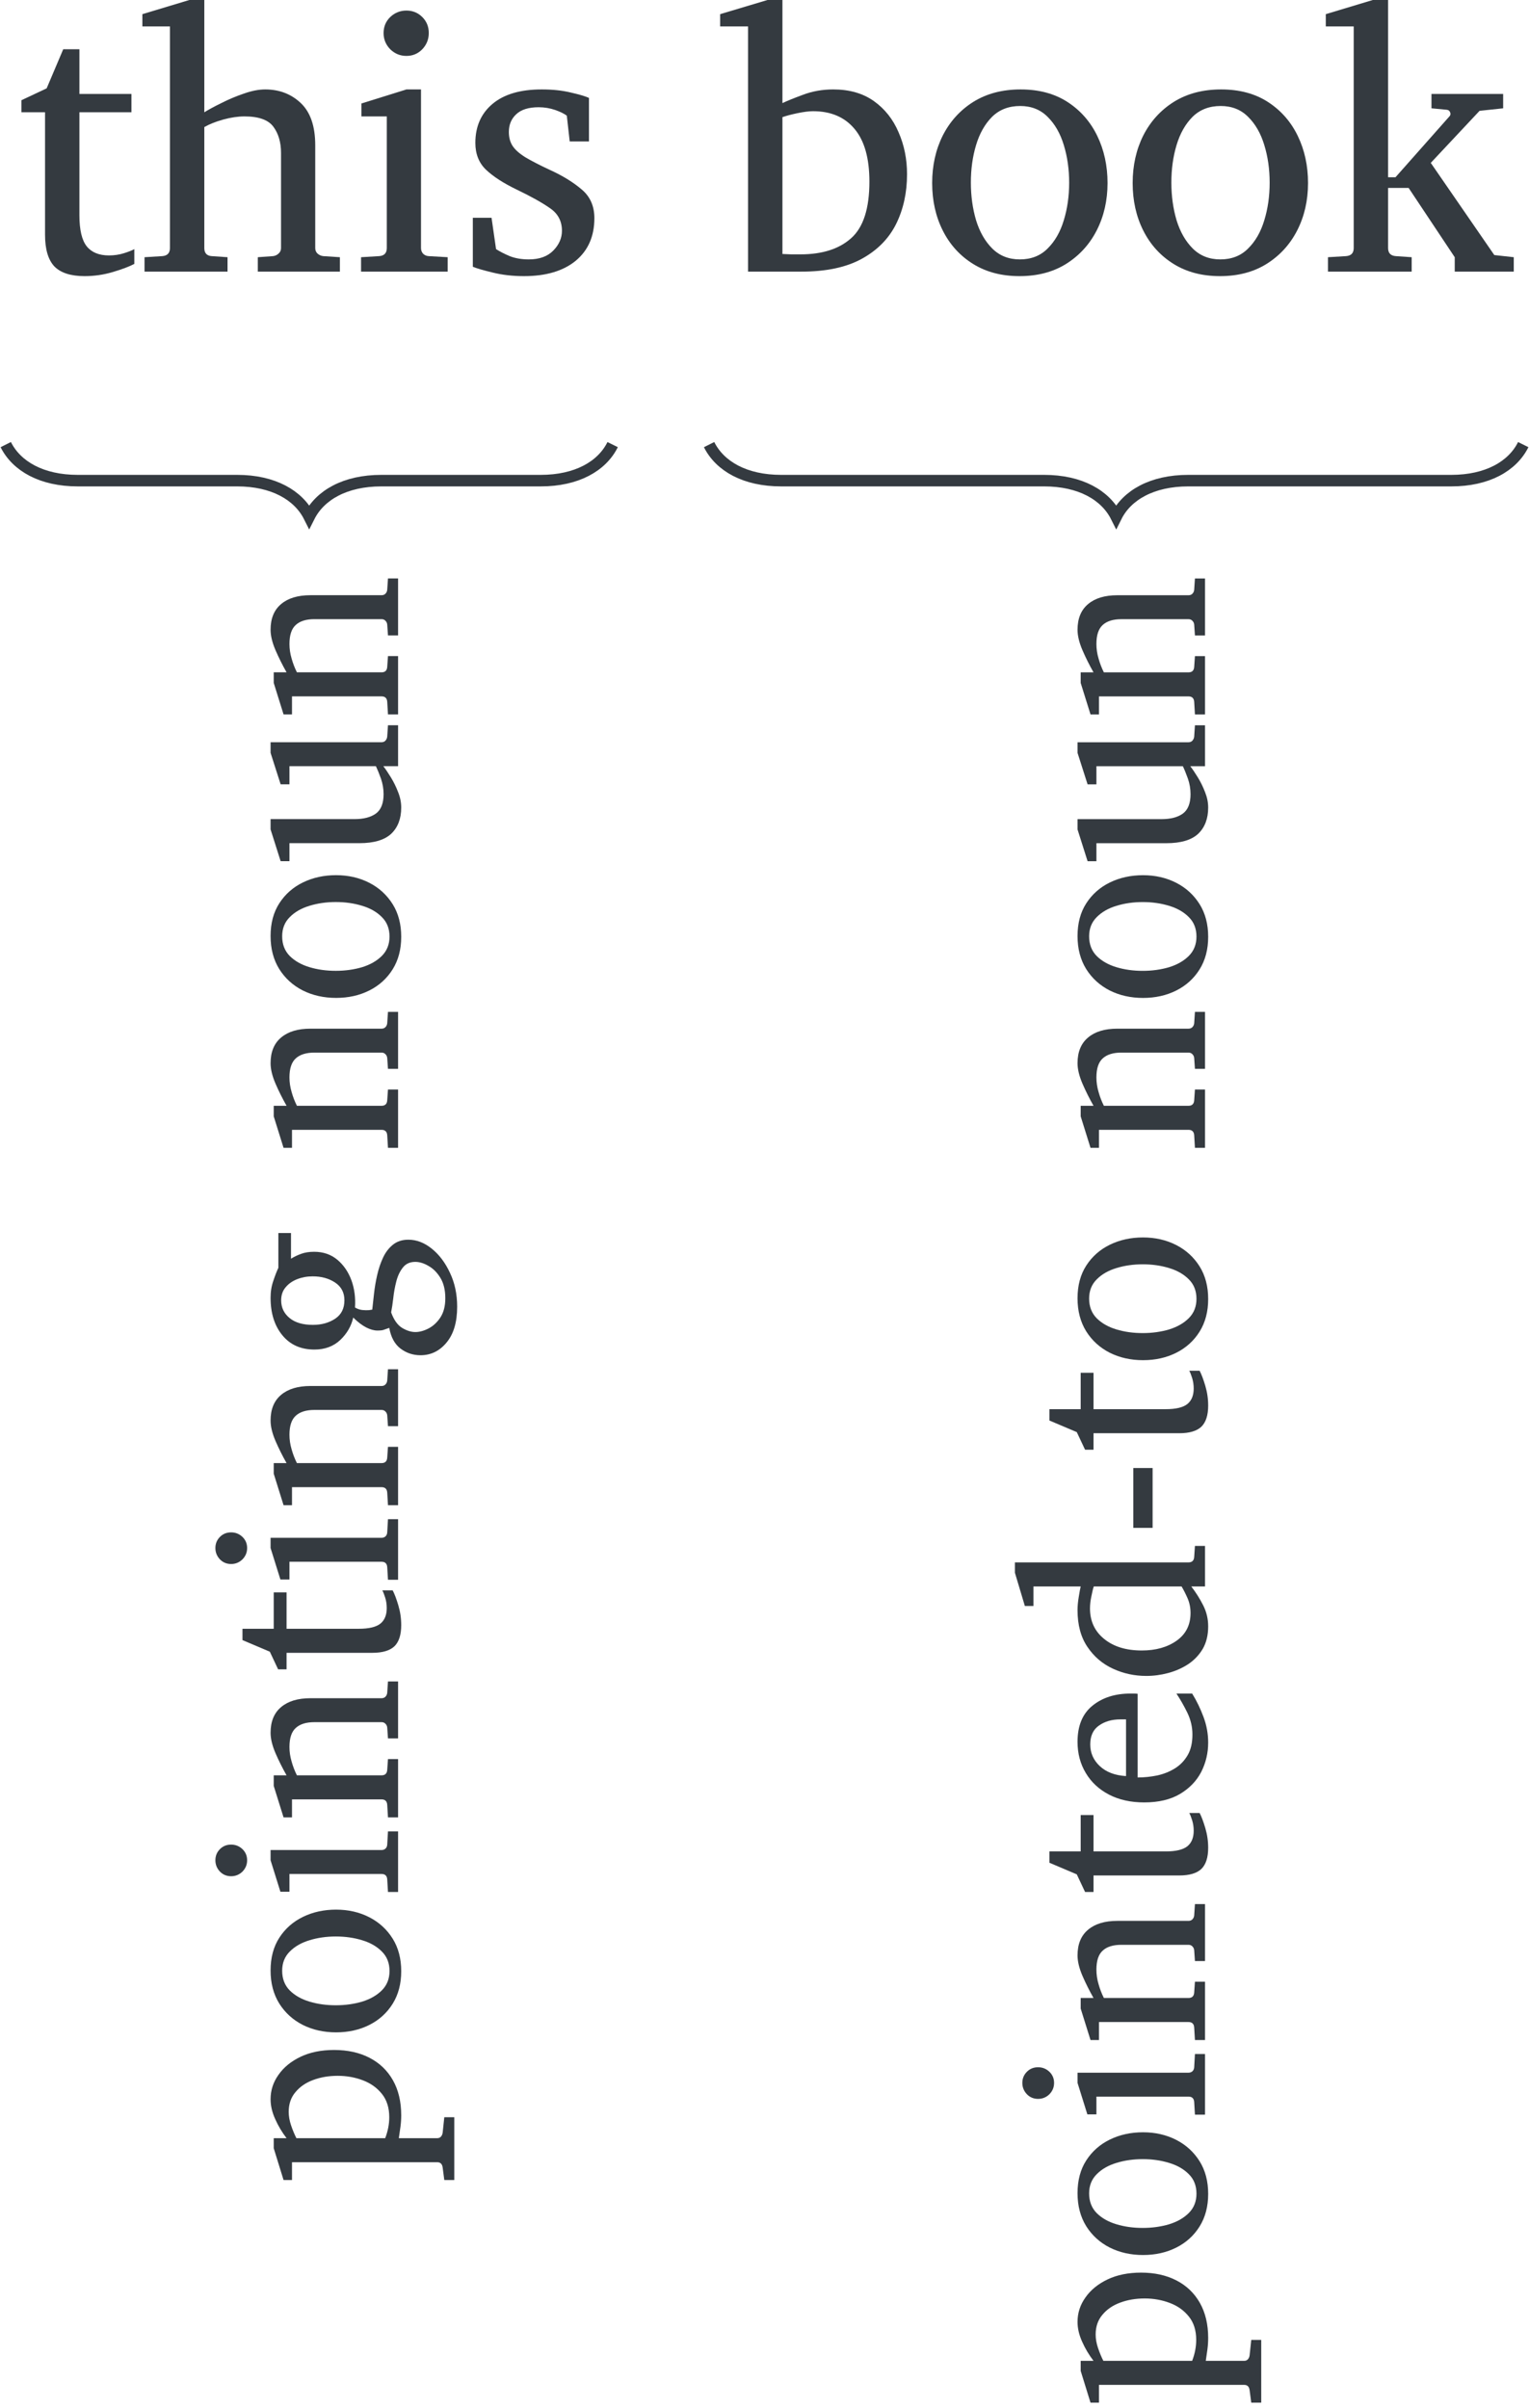 <?xml version='1.0' encoding='UTF-8'?>
<!-- This file was generated by dvisvgm 3.2.2 -->
<svg version='1.1' xmlns='http://www.w3.org/2000/svg' xmlns:xlink='http://www.w3.org/1999/xlink' width='52.887pt' height='83.289pt' viewBox='-0 -87.538 52.887 83.289'>
<defs>
<use id='g1-69' xlink:href='#g0-69' transform='scale(1.429)'/>
<use id='g1-75' xlink:href='#g0-75' transform='scale(1.429)'/>
<use id='g1-76' xlink:href='#g0-76' transform='scale(1.429)'/>
<use id='g1-78' xlink:href='#g0-78' transform='scale(1.429)'/>
<use id='g1-82' xlink:href='#g0-82' transform='scale(1.429)'/>
<use id='g1-86' xlink:href='#g0-86' transform='scale(1.429)'/>
<use id='g1-87' xlink:href='#g0-87' transform='scale(1.429)'/>
<path id='g0-16' d='M2.462-1.813H.392V-2.48H2.462V-1.813Z'/>
<path id='g0-69' d='M4.65-2.358Q4.65-1.687 4.384-1.15Q4.118-.619 3.552-.309T2.087 0H.802V-5.935H.126V-6.232L1.277-6.576H1.634V-4.079Q1.787-4.153 2.127-4.279Q2.471-4.41 2.863-4.41Q3.451-4.41 3.848-4.127T4.445-3.373Q4.65-2.907 4.65-2.358ZM3.739-2.179Q3.739-3.024 3.382-3.451Q3.024-3.883 2.375-3.883Q2.227-3.883 1.996-3.835Q1.769-3.787 1.634-3.739V-.427Q1.743-.423 1.852-.418Q1.961-.418 2.07-.418Q2.863-.418 3.299-.811Q3.739-1.203 3.739-2.179Z'/>
<path id='g0-71' d='M4.802 0H3.399V-.475Q3.094-.24 2.75-.065T2.018 .109Q1.569 .109 1.242-.078Q.92-.27 .71-.584Q.506-.898 .405-1.277T.305-2.035Q.305-2.641 .553-3.181Q.802-3.726 1.307-4.066Q1.813-4.41 2.58-4.41Q2.793-4.41 3.042-4.367Q3.295-4.327 3.399-4.301V-5.935H2.724V-6.232L3.874-6.576H4.232V-.571Q4.232-.388 4.419-.375L4.802-.349V0ZM3.399-.811V-3.848Q3.286-3.887 3.059-3.931Q2.837-3.979 2.641-3.979Q1.978-3.979 1.582-3.486Q1.185-2.998 1.185-2.188Q1.185-1.46 1.525-.981T2.48-.501Q2.75-.501 2.985-.601Q3.225-.706 3.399-.811Z'/>
<path id='g0-72' d='M4.07-.445Q3.696-.214 3.26-.052Q2.828 .109 2.375 .109Q1.835 .109 1.36-.131Q.889-.375 .597-.867T.305-2.105Q.305-2.802 .575-3.321T1.32-4.123Q1.795-4.41 2.401-4.41Q3.234-4.41 3.652-3.892Q4.07-3.377 4.07-2.58Q4.07-2.536 4.07-2.462Q4.07-2.393 4.062-2.331H1.168Q1.168-1.992 1.238-1.652Q1.312-1.316 1.482-1.042T1.939-.601T2.658-.436Q3.042-.436 3.404-.61Q3.77-.789 4.07-.989V-.445ZM3.177-2.732V-2.929Q3.177-3.369 2.963-3.669Q2.754-3.97 2.31-3.97Q1.87-3.97 1.56-3.639T1.216-2.732H3.177Z'/>
<path id='g0-74' d='M4.532-3.704H3.643Q3.743-3.543 3.813-3.351T3.883-2.902Q3.883-2.432 3.608-2.101Q3.334-1.774 2.894-1.612Q2.458-1.456 1.957-1.49Q1.887-1.377 1.87-1.242Q1.856-1.107 1.865-1.007Q1.878-.906 1.883-.893Q2.122-.867 2.436-.832Q2.754-.797 3.077-.723Q3.404-.649 3.682-.519T4.131-.174T4.301 .357Q4.301 .78 3.992 1.164Q3.682 1.551 3.155 1.795Q2.632 2.044 1.983 2.044Q1.185 2.044 .745 1.678Q.305 1.316 .305 .776Q.305 .388 .536 .083Q.767-.218 1.251-.305Q1.203-.445 1.181-.506T1.159-.715Q1.159-.889 1.264-1.098Q1.373-1.312 1.608-1.551Q1.164-1.652 .832-2Q.501-2.353 .501-2.894Q.501-3.595 .994-4.001Q1.49-4.41 2.292-4.41Q2.61-4.41 2.881-4.314Q3.155-4.223 3.329-4.14H4.532V-3.704ZM3.033-2.955Q3.033-3.238 2.937-3.486T2.658-3.887Q2.475-4.044 2.205-4.044Q1.83-4.044 1.591-3.752Q1.355-3.465 1.355-2.946Q1.355-2.497 1.569-2.175Q1.782-1.856 2.205-1.856Q2.606-1.856 2.82-2.179T3.033-2.955ZM3.534 .597Q3.534 .318 3.338 .166Q3.146 .013 2.859-.061T2.279-.166Q1.987-.2 1.787-.24Q1.399-.1 1.251 .139Q1.107 .379 1.107 .597Q1.107 .811 1.229 1.05Q1.355 1.294 1.612 1.464Q1.874 1.634 2.275 1.634Q2.702 1.634 2.981 1.464T3.395 1.05Q3.534 .811 3.534 .597Z'/>
<path id='g0-75' d='M4.916 0H2.929V-.349L3.295-.375Q3.373-.383 3.43-.436Q3.491-.488 3.491-.571V-2.872Q3.491-3.255 3.308-3.504Q3.125-3.757 2.606-3.757Q2.371-3.757 2.096-3.682Q1.826-3.608 1.634-3.499V-.571Q1.634-.388 1.813-.375L2.196-.349V0H.187V-.349L.614-.375Q.802-.388 .802-.571V-5.935H.135V-6.232L1.277-6.576H1.634V-3.857Q1.795-3.957 2.053-4.083Q2.31-4.214 2.593-4.31Q2.876-4.41 3.107-4.41Q3.621-4.41 3.97-4.079T4.319-3.059V-.571Q4.319-.488 4.375-.436Q4.436-.383 4.515-.375L4.916-.349V0Z'/>
<path id='g0-76' d='M1.944-5.774Q1.944-5.548 1.787-5.382Q1.63-5.221 1.403-5.221T1.011-5.382Q.85-5.548 .85-5.774Q.85-6.005 1.011-6.162Q1.177-6.319 1.403-6.319T1.787-6.162T1.944-5.774ZM2.401 0H.305V-.349L.741-.375Q.928-.388 .928-.571V-3.757H.314V-4.07L1.403-4.41H1.756V-.571Q1.756-.488 1.809-.431Q1.865-.379 1.944-.375L2.401-.349V0Z'/>
<path id='g0-78' d='M4.676 0H3.247V-.349L2.131-2.026H1.634V-.571Q1.634-.388 1.822-.375L2.205-.349V0H.179V-.349L.614-.375Q.802-.388 .802-.571V-5.935H.126V-6.232L1.268-6.576H1.634V-2.284H1.813L3.125-3.765Q3.159-3.809 3.133-3.861Q3.112-3.913 3.051-3.918L2.684-3.953V-4.301H4.419V-3.953L3.848-3.892L2.667-2.632L4.205-.401L4.676-.349V0Z'/>
<path id='g0-81' d='M4.881 0H2.911V-.349L3.286-.375Q3.364-.383 3.417-.436Q3.473-.488 3.473-.571V-2.894Q3.473-3.316 3.277-3.534Q3.081-3.757 2.615-3.757Q2.362-3.757 2.109-3.682Q1.861-3.613 1.634-3.499V-.571Q1.634-.388 1.822-.375L2.196-.349V0H.179V-.349L.614-.375Q.802-.388 .802-.571V-3.669H.179V-3.961L1.268-4.301H1.634V-3.857Q2.009-4.07 2.401-4.24Q2.798-4.41 3.107-4.41Q3.691-4.41 3.996-4.044Q4.301-3.682 4.301-3.033V-.571Q4.301-.488 4.354-.436Q4.41-.383 4.489-.375L4.881-.349V0Z'/>
<path id='g0-82' d='M4.55-2.144Q4.55-1.512 4.288-.998Q4.027-.488 3.547-.187Q3.072 .109 2.419 .109Q1.769 .109 1.294-.187T.562-.994T.305-2.144Q.305-2.78 .562-3.295Q.824-3.809 1.303-4.11Q1.787-4.41 2.445-4.41Q3.112-4.41 3.582-4.105T4.301-3.286T4.55-2.144ZM3.621-2.153Q3.621-2.641 3.491-3.064Q3.364-3.486 3.098-3.748Q2.837-4.009 2.436-4.009Q2.022-4.009 1.756-3.748Q1.495-3.486 1.368-3.064T1.242-2.153Q1.242-1.669 1.368-1.242Q1.499-.819 1.761-.558Q2.026-.296 2.427-.296Q2.837-.296 3.098-.558Q3.364-.819 3.491-1.242Q3.621-1.665 3.621-2.153Z'/>
<path id='g0-83' d='M4.685-2.214Q4.685-1.512 4.415-.989T3.639-.179T2.427 .109Q2.227 .109 2.031 .083T1.634 .026V1.355Q1.634 1.438 1.691 1.486T1.83 1.543L2.358 1.599V1.944H.187V1.599L.614 1.543Q.802 1.521 .802 1.355V-3.669H.187V-3.961L1.286-4.301H1.634V-3.857Q1.939-4.092 2.292-4.249Q2.645-4.41 2.981-4.41Q3.443-4.41 3.826-4.136Q4.214-3.865 4.449-3.373T4.685-2.214ZM3.791-2.087Q3.791-2.549 3.648-2.933Q3.508-3.316 3.229-3.547Q2.955-3.783 2.545-3.783Q2.318-3.783 2.074-3.7T1.634-3.517V-.445Q2-.305 2.358-.305Q2.85-.305 3.164-.558Q3.482-.811 3.635-1.216Q3.791-1.626 3.791-2.087Z'/>
<path id='g0-86' d='M3.116-3.151H2.65L2.58-3.774Q2.484-3.848 2.297-3.913T1.9-3.979Q1.534-3.979 1.355-3.809Q1.177-3.643 1.177-3.382Q1.177-3.181 1.268-3.042T1.578-2.767Q1.795-2.637 2.17-2.462Q2.637-2.249 2.942-1.987Q3.247-1.73 3.247-1.294Q3.247-.636 2.793-.261Q2.34 .109 1.543 .109Q1.133 .109 .784 .022Q.44-.061 .305-.118V-1.303H.758L.867-.545Q1.002-.458 1.198-.375Q1.399-.296 1.66-.296Q2.044-.296 2.253-.51T2.462-.989Q2.462-1.338 2.175-1.534Q1.891-1.734 1.373-1.983Q.885-2.218 .623-2.467Q.366-2.715 .366-3.116Q.366-3.713 .784-4.062T1.974-4.41Q2.366-4.41 2.671-4.336Q2.981-4.266 3.116-4.205V-3.151Z'/>
<path id='g0-87' d='M2.972-.187Q2.793-.092 2.454 .009Q2.118 .109 1.769 .109Q1.268 .109 1.037-.126Q.811-.366 .811-.893V-3.857H.24V-4.149L.85-4.436L1.251-5.382H1.643V-4.301H2.902V-3.857H1.643V-1.364Q1.643-.832 1.822-.61Q2-.392 2.358-.392Q2.549-.392 2.719-.445T2.972-.545V-.187Z'/>
<path id='g0-88' d='M4.881 0H3.465V-.51Q3.312-.392 3.077-.248T2.571 0Q2.301 .109 2.035 .109Q1.46 .109 1.129-.235Q.802-.584 .802-1.338V-3.757H.179V-4.062L1.277-4.41H1.634V-1.508Q1.634-1.033 1.826-.767Q2.022-.501 2.497-.501Q2.772-.501 3.037-.593Q3.303-.689 3.465-.767V-3.757H2.837V-4.062L3.926-4.41H4.293V-.571Q4.293-.488 4.349-.436Q4.41-.383 4.489-.375L4.881-.349V0Z'/>
</defs>
<g id='page1'>
<g fill='#343a40'>
<use x='.399' y='-78.143' xlink:href='#g1-87'/>
<use x='4.732' y='-78.143' xlink:href='#g1-75'/>
<use x='12.053' y='-78.143' xlink:href='#g1-76'/>
<use x='15.919' y='-78.143' xlink:href='#g1-86'/>
</g>
<g fill='#343a40' transform='matrix(1 0 0 1 24.33 0)'>
<use x='.399' y='-78.143' xlink:href='#g1-69'/>
<use x='7.477' y='-78.143' xlink:href='#g1-82'/>
<use x='14.412' y='-78.143' xlink:href='#g1-82'/>
<use x='21.348' y='-78.143' xlink:href='#g1-78'/>
</g>
<path d='M.199-72.16C.574-71.41 1.445-70.914 2.691-70.914H8.207C9.449-70.914 10.32-70.414 10.695-69.668C11.07-70.414 11.941-70.914 13.188-70.914H18.703C19.945-70.914 20.82-71.41 21.191-72.16' stroke='#343a40' fill='none' stroke-width='.399' stroke-miterlimit='10'/>
<g fill='#343a40' transform='matrix(0 -1 1 0 91.912 -11.551)'>
<use x='.399' y='-78.143' xlink:href='#g0-83'/>
<use x='5.388' y='-78.143' xlink:href='#g0-82'/>
<use x='10.243' y='-78.143' xlink:href='#g0-76'/>
<use x='12.949' y='-78.143' xlink:href='#g0-81'/>
<use x='18.009' y='-78.143' xlink:href='#g0-87'/>
<use x='21.042' y='-78.143' xlink:href='#g0-76'/>
<use x='23.748' y='-78.143' xlink:href='#g0-81'/>
<use x='28.808' y='-78.143' xlink:href='#g0-74'/>
<use x='36.107' y='-78.143' xlink:href='#g0-81'/>
<use x='41.167' y='-78.143' xlink:href='#g0-82'/>
<use x='46.022' y='-78.143' xlink:href='#g0-88'/>
<use x='51.099' y='-78.143' xlink:href='#g0-81'/>
</g>
<path d='M24.527-72.16C24.902-71.41 25.773-70.914 27.02-70.914H36.117C37.363-70.914 38.234-70.414 38.609-69.668C38.98-70.414 39.855-70.914 41.098-70.914H50.199C51.441-70.914 52.316-71.41 52.688-72.16' stroke='#343a40' fill='none' stroke-width='.399' stroke-miterlimit='10'/>
<g fill='#343a40' transform='matrix(0 -1 1 0 119.824 -3.85)'>
<use x='.399' y='-78.143' xlink:href='#g0-83'/>
<use x='5.388' y='-78.143' xlink:href='#g0-82'/>
<use x='10.243' y='-78.143' xlink:href='#g0-76'/>
<use x='12.949' y='-78.143' xlink:href='#g0-81'/>
<use x='18.009' y='-78.143' xlink:href='#g0-87'/>
<use x='21.042' y='-78.143' xlink:href='#g0-72'/>
<use x='25.417' y='-78.143' xlink:href='#g0-71'/>
<use x='30.451' y='-78.143' xlink:href='#g0-16'/>
<use x='33.305' y='-78.143' xlink:href='#g0-87'/>
<use x='36.338' y='-78.143' xlink:href='#g0-82'/>
<use x='43.808' y='-78.143' xlink:href='#g0-81'/>
<use x='48.867' y='-78.143' xlink:href='#g0-82'/>
<use x='53.722' y='-78.143' xlink:href='#g0-88'/>
<use x='58.799' y='-78.143' xlink:href='#g0-81'/>
</g>
</g>
</svg>